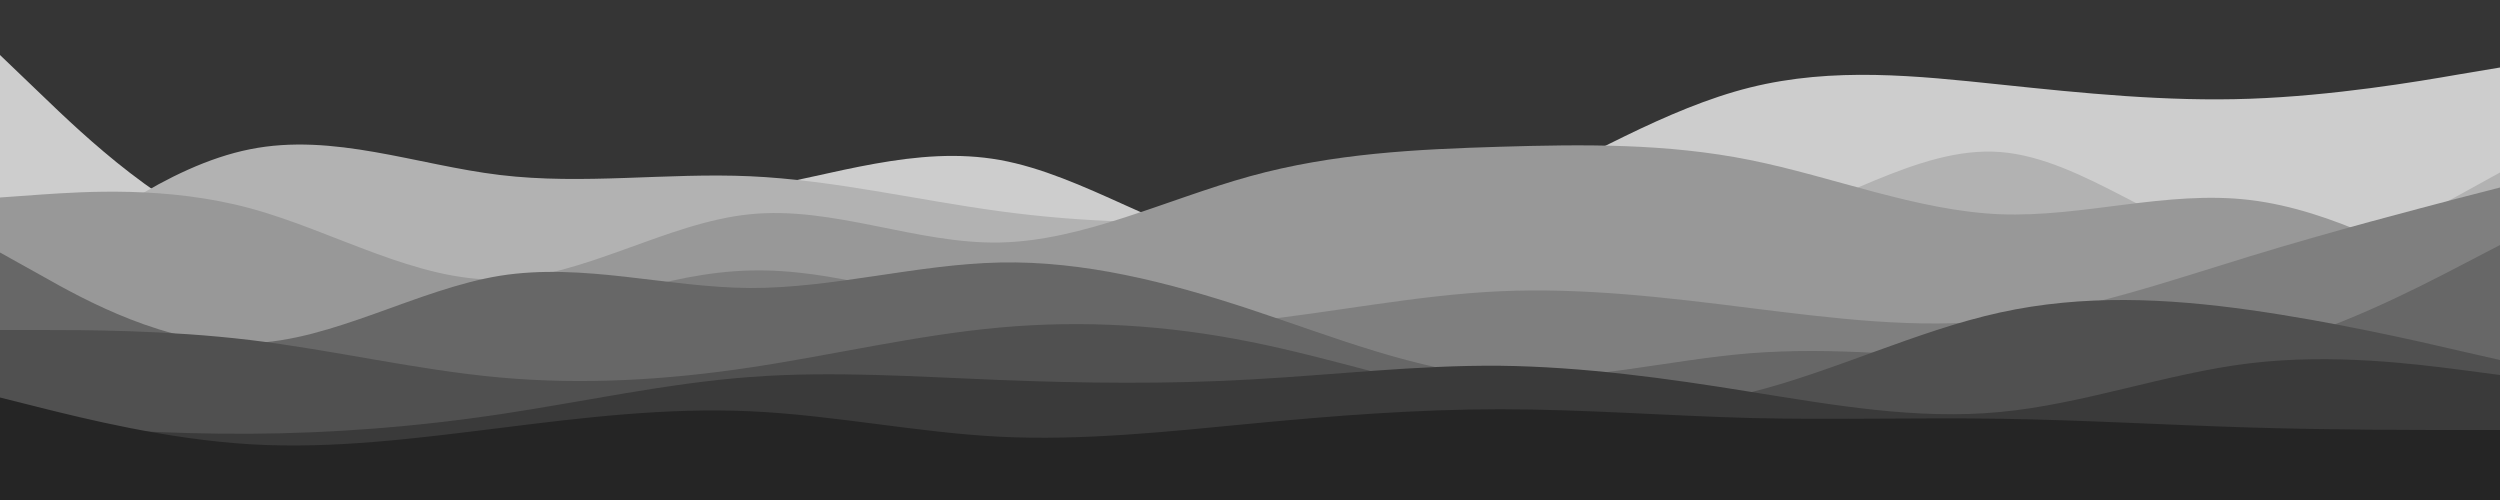 <svg width="1000" height="200" viewBox="0 0 1000 200" fill="none" xmlns="http://www.w3.org/2000/svg">
<path d="M1000 0H0V200H1000V0Z" fill="#353535"/>
<path d="M0 22L16.7 38C33.3 54 66.7 86 100 95.8C133.3 105.7 166.7 93.3 200 87.3C233.3 81.3 266.7 81.7 300 75.8C333.3 70 366.7 58 400 64C433.3 70 466.7 94 500 100.3C533.3 106.7 566.7 95.3 600 79.5C633.3 63.7 666.7 43.3 700 35C733.3 26.7 766.7 30.3 800 33.8C833.3 37.3 866.7 40.7 900 39.5C933.3 38.3 966.7 32.7 983.3 29.8L1000 27V201H983.3C966.7 201 933.3 201 900 201C866.7 201 833.3 201 800 201C766.7 201 733.3 201 700 201C666.7 201 633.3 201 600 201C566.7 201 533.3 201 500 201C466.7 201 433.3 201 400 201C366.7 201 333.3 201 300 201C266.7 201 233.3 201 200 201C166.7 201 133.3 201 100 201C66.7 201 33.3 201 16.7 201H0V22Z" fill="#CDCDCD"/>
<path d="M0 119L16.7 105.8C33.3 92.7 66.7 66.3 100 59.7C133.3 53 166.7 66 200 70C233.3 74 266.7 69 300 70.5C333.3 72 366.7 80 400 84.5C433.3 89 466.7 90 500 87.3C533.3 84.7 566.7 78.3 600 81.3C633.3 84.3 666.7 96.7 700 90.2C733.3 83.7 766.7 58.3 800 60.8C833.3 63.3 866.7 93.7 900 99.7C933.3 105.7 966.7 87.3 983.3 78.2L1000 69V201H983.3C966.7 201 933.3 201 900 201C866.7 201 833.3 201 800 201C766.7 201 733.3 201 700 201C666.7 201 633.3 201 600 201C566.7 201 533.3 201 500 201C466.7 201 433.3 201 400 201C366.7 201 333.3 201 300 201C266.7 201 233.3 201 200 201C166.7 201 133.3 201 100 201C66.7 201 33.3 201 16.7 201H0V119Z" fill="#B2B2B2"/>
<path d="M0 79L16.7 77.8C33.3 76.7 66.7 74.3 100 83.3C133.3 92.3 166.7 112.7 200 111.8C233.3 111 266.7 89 300 85.7C333.3 82.3 366.7 97.7 400 97C433.3 96.3 466.7 79.7 500 70.5C533.3 61.3 566.7 59.7 600 58.7C633.3 57.7 666.7 57.3 700 64C733.3 70.7 766.7 84.3 800 85.7C833.3 87 866.7 76 900 80C933.3 84 966.7 103 983.3 112.5L1000 122V201H983.3C966.7 201 933.3 201 900 201C866.7 201 833.3 201 800 201C766.7 201 733.3 201 700 201C666.7 201 633.3 201 600 201C566.7 201 533.3 201 500 201C466.7 201 433.3 201 400 201C366.7 201 333.3 201 300 201C266.7 201 233.3 201 200 201C166.7 201 133.3 201 100 201C66.7 201 33.3 201 16.7 201H0V79Z" fill="#989898"/>
<path d="M0 133L16.7 136.3C33.3 139.7 66.7 146.3 100 147C133.3 147.7 166.7 142.3 200 132.7C233.3 123 266.7 109 300 108.2C333.3 107.3 366.7 119.7 400 125.8C433.3 132 466.7 132 500 128.5C533.3 125 566.7 118 600 116.5C633.3 115 666.7 119 700 123.2C733.3 127.3 766.7 131.7 800 128C833.3 124.3 866.7 112.7 900 102.5C933.3 92.3 966.7 83.7 983.3 79.3L1000 75V201H983.3C966.7 201 933.3 201 900 201C866.7 201 833.3 201 800 201C766.7 201 733.3 201 700 201C666.7 201 633.3 201 600 201C566.7 201 533.3 201 500 201C466.7 201 433.3 201 400 201C366.7 201 333.3 201 300 201C266.7 201 233.3 201 200 201C166.7 201 133.3 201 100 201C66.7 201 33.3 201 16.7 201H0V133Z" fill="#7F7F7F"/>
<path d="M0 101L16.7 110.3C33.3 119.7 66.7 138.3 100 137.3C133.3 136.3 166.7 115.7 200 110.3C233.3 105 266.7 115 300 115.2C333.3 115.3 366.7 105.7 400 105C433.3 104.3 466.7 112.7 500 123.7C533.3 134.7 566.7 148.3 600 150.7C633.3 153 666.7 144 700 141.3C733.3 138.7 766.7 142.3 800 144.8C833.3 147.3 866.7 148.7 900 140.7C933.3 132.7 966.7 115.3 983.3 106.7L1000 98V201H983.3C966.7 201 933.3 201 900 201C866.7 201 833.3 201 800 201C766.7 201 733.3 201 700 201C666.7 201 633.3 201 600 201C566.7 201 533.3 201 500 201C466.7 201 433.3 201 400 201C366.7 201 333.3 201 300 201C266.7 201 233.3 201 200 201C166.7 201 133.3 201 100 201C66.7 201 33.3 201 16.7 201H0V101Z" fill="#676767"/>
<path d="M0 132H16.7C33.3 132 66.7 132 100 136C133.3 140 166.7 148 200 151C233.3 154 266.7 152 300 147C333.3 142 366.7 134 400 131C433.3 128 466.7 130 500 136.7C533.3 143.3 566.7 154.7 600 160.2C633.3 165.7 666.7 165.3 700 157C733.3 148.7 766.7 132.3 800 125C833.3 117.7 866.7 119.3 900 124C933.3 128.7 966.7 136.3 983.3 140.2L1000 144V201H983.3C966.7 201 933.3 201 900 201C866.7 201 833.3 201 800 201C766.7 201 733.3 201 700 201C666.7 201 633.3 201 600 201C566.7 201 533.3 201 500 201C466.7 201 433.3 201 400 201C366.7 201 333.3 201 300 201C266.7 201 233.3 201 200 201C166.7 201 133.3 201 100 201C66.7 201 33.3 201 16.7 201H0V132Z" fill="#505050"/>
<path d="M0 169L16.7 170.2C33.3 171.3 66.7 173.7 100 173.5C133.3 173.3 166.7 170.7 200 165.7C233.3 160.7 266.7 153.3 300 150.8C333.3 148.3 366.7 150.7 400 152C433.3 153.3 466.7 153.7 500 151.8C533.3 150 566.7 146 600 146.3C633.3 146.7 666.7 151.3 700 156.7C733.3 162 766.7 168 800 164.8C833.3 161.7 866.7 149.3 900 145.3C933.3 141.3 966.7 145.7 983.3 147.8L1000 150V201H983.3C966.7 201 933.3 201 900 201C866.7 201 833.3 201 800 201C766.7 201 733.3 201 700 201C666.7 201 633.3 201 600 201C566.7 201 533.3 201 500 201C466.7 201 433.3 201 400 201C366.7 201 333.3 201 300 201C266.7 201 233.3 201 200 201C166.7 201 133.3 201 100 201C66.7 201 33.3 201 16.7 201H0V169Z" fill="#3A3A3A"/>
<path d="M0 159L16.7 163.2C33.3 167.3 66.7 175.7 100 177.7C133.3 179.7 166.7 175.3 200 171.2C233.3 167 266.7 163 300 164.5C333.3 166 366.7 173 400 174.7C433.3 176.3 466.7 172.7 500 169.5C533.3 166.3 566.7 163.7 600 163.7C633.3 163.7 666.7 166.3 700 167.2C733.3 168 766.7 167 800 167.5C833.3 168 866.7 170 900 171C933.3 172 966.7 172 983.3 172H1000V201H983.3C966.7 201 933.3 201 900 201C866.7 201 833.3 201 800 201C766.7 201 733.3 201 700 201C666.7 201 633.3 201 600 201C566.7 201 533.3 201 500 201C466.7 201 433.3 201 400 201C366.7 201 333.3 201 300 201C266.7 201 233.3 201 200 201C166.7 201 133.3 201 100 201C66.7 201 33.3 201 16.7 201H0V159Z" fill="#252525"/>
</svg>
